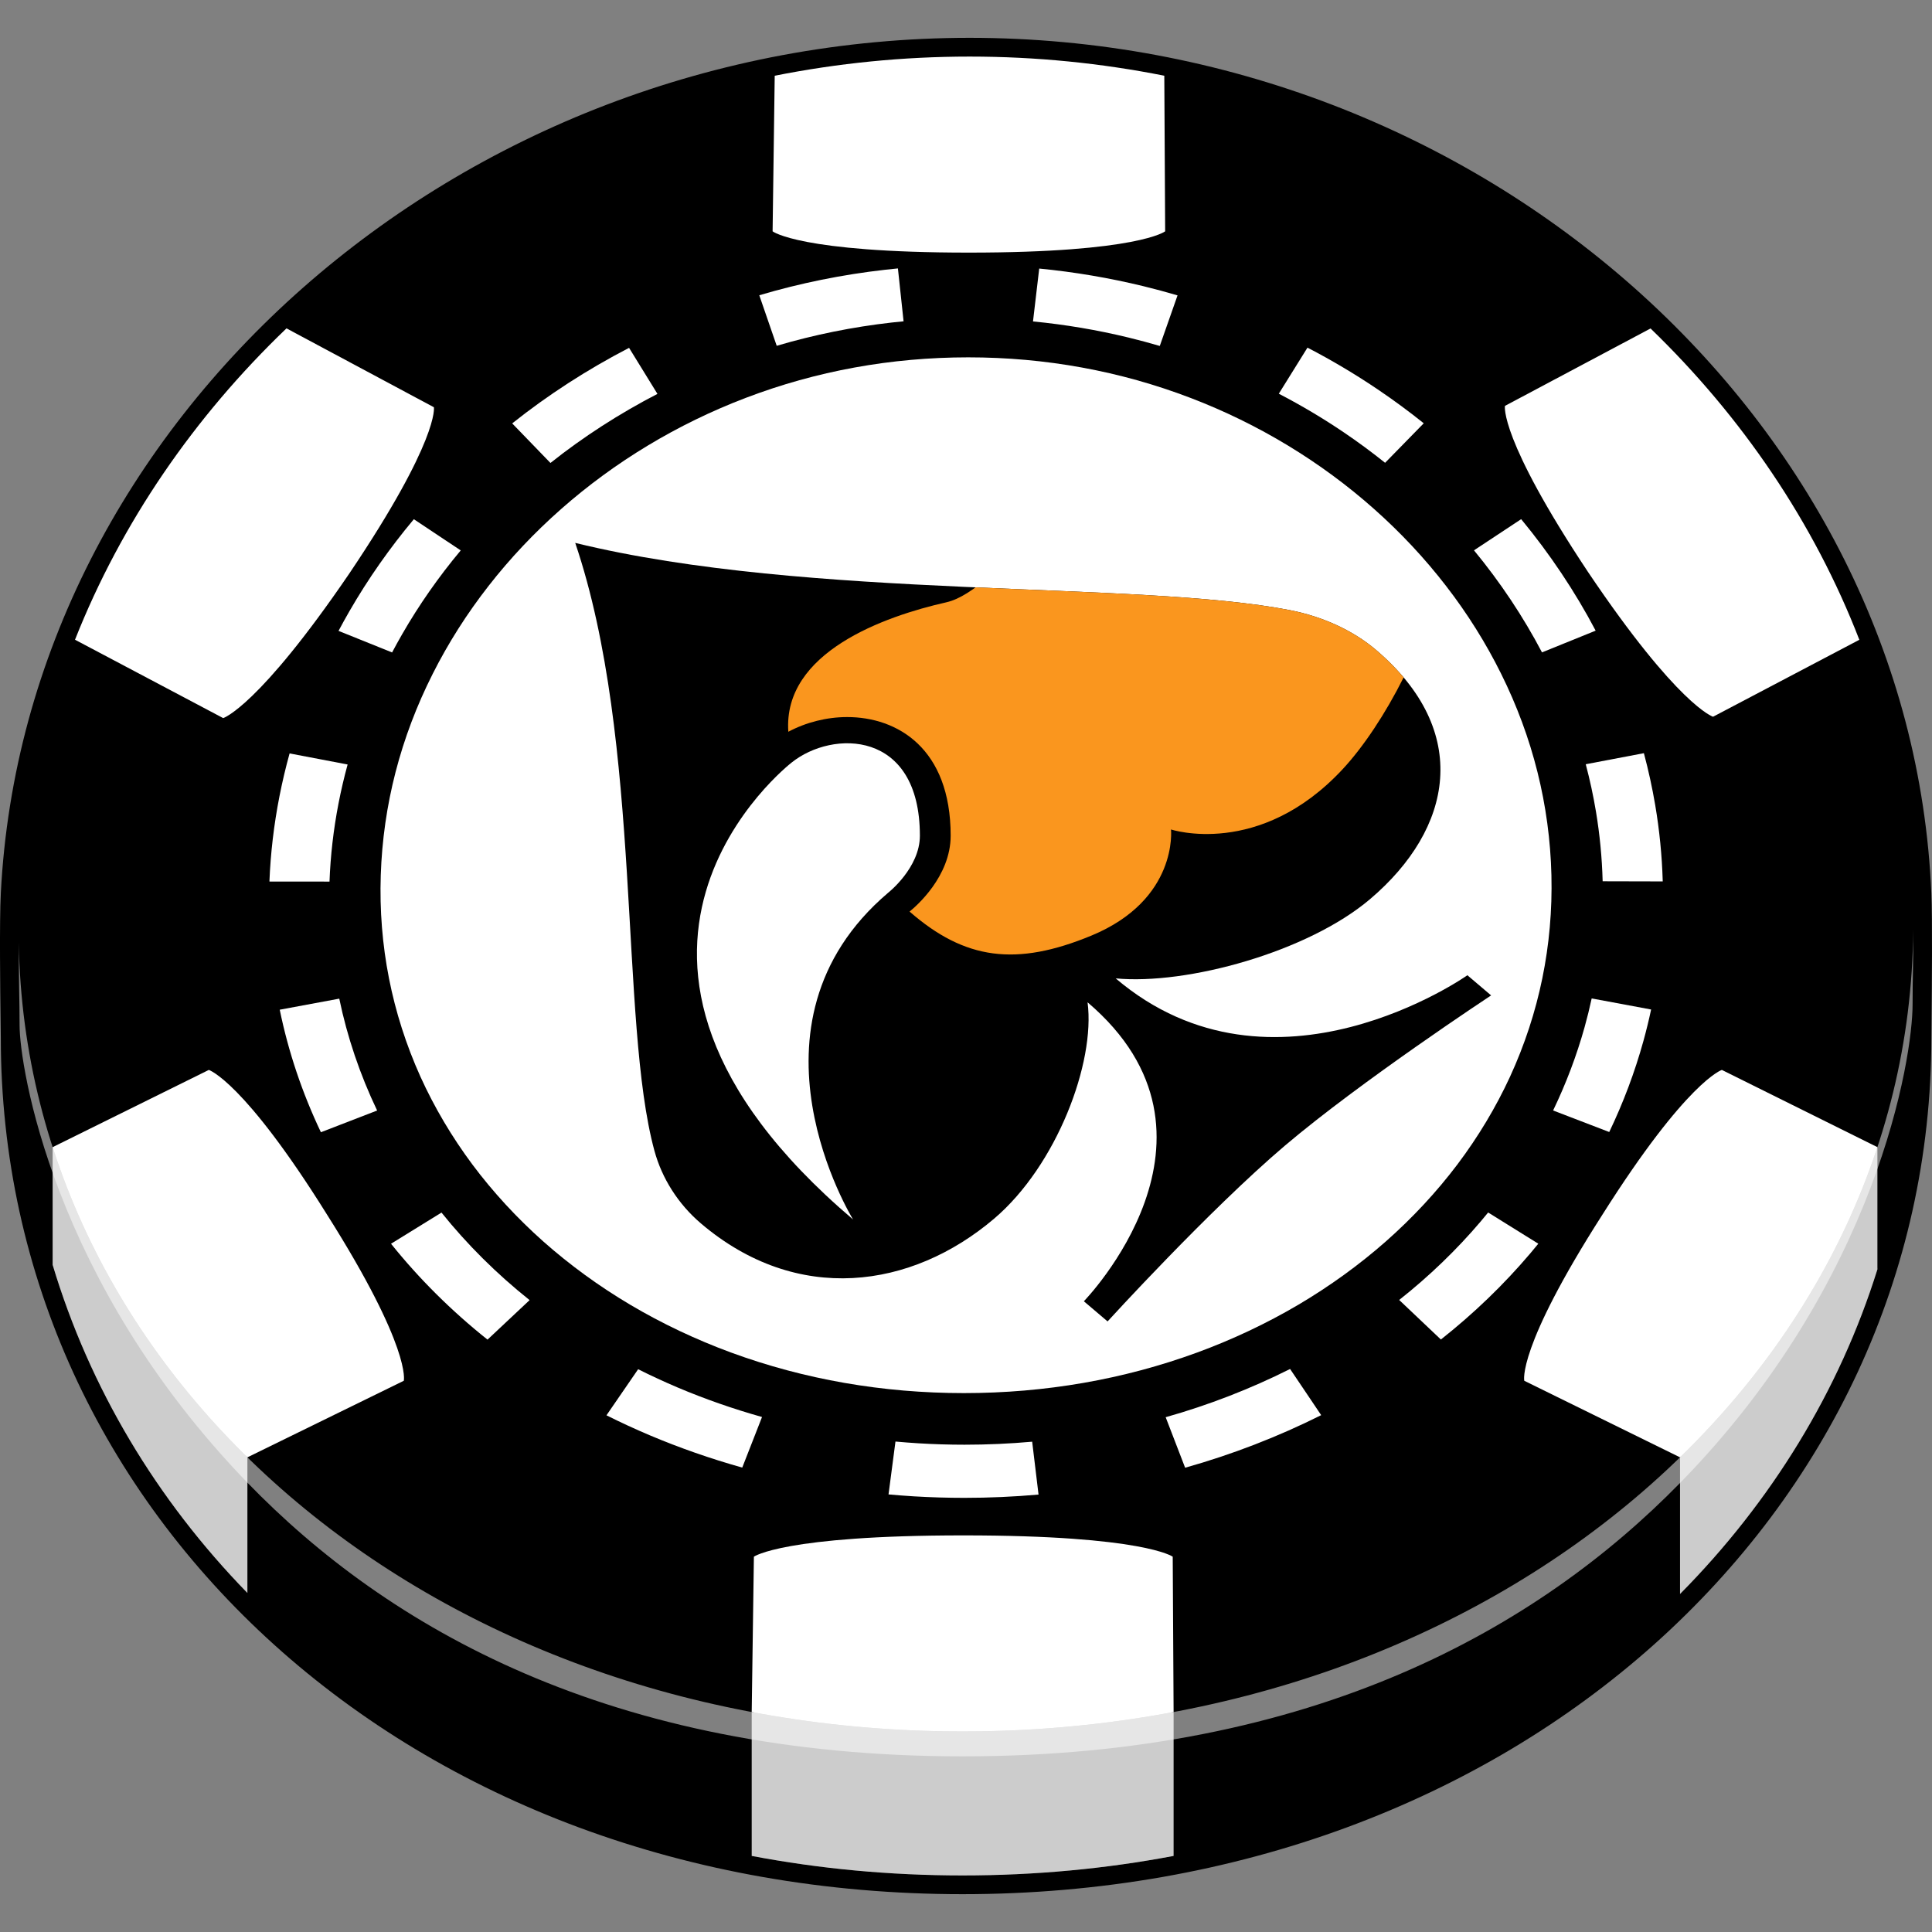 <?xml version="1.0" encoding="utf-8"?>
<!-- Generator: Adobe Illustrator 15.0.2, SVG Export Plug-In . SVG Version: 6.00 Build 0)  -->
<!DOCTYPE svg PUBLIC "-//W3C//DTD SVG 1.1//EN" "http://www.w3.org/Graphics/SVG/1.1/DTD/svg11.dtd">
<svg version="1.1" id="Layer_1" xmlns="http://www.w3.org/2000/svg" xmlns:xlink="http://www.w3.org/1999/xlink" x="0px" y="0px"
	 width="200px" height="200px" viewBox="0 0 200 200" enable-background="new 0 0 200 200" xml:space="preserve">
<rect x="0" y="0" width="200" height="200" fill="#808080" stroke="none"/>
<rect fill="none" width="200" height="200"/>
<g>
	<g>
		<path d="M99.645,195.113c-13.862,0-27.102-2.299-39.354-6.836c-5.888-2.18-11.536-4.885-16.787-8.041
			c-5.188-3.115-10.046-6.705-14.441-10.668c-4.378-3.947-8.342-8.307-11.782-12.957c-3.456-4.672-6.418-9.688-8.805-14.904
			c-4.923-10.76-7.42-22.285-7.42-34.254c0-0.254-0.008-0.877-0.019-1.742c-0.043-3.305-0.132-10.182,0.02-13.212
			c0.597-11.841,3.689-23.326,9.191-34.136c2.643-5.192,5.842-10.2,9.508-14.884c3.63-4.638,7.75-8.998,12.245-12.96
			c4.494-3.96,9.4-7.557,14.581-10.688c5.231-3.161,10.79-5.875,16.521-8.068c11.926-4.563,24.465-6.877,37.271-6.877
			s25.326,2.314,37.214,6.877c5.714,2.194,11.25,4.909,16.455,8.07c5.156,3.131,10.032,6.728,14.493,10.689
			c4.463,3.963,8.546,8.324,12.138,12.962c3.627,4.684,6.784,9.692,9.383,14.886c5.412,10.811,8.408,22.296,8.905,34.137
			c0.118,2.808,0.053,9.395,0.018,12.935c-0.01,0.982-0.017,1.695-0.017,2.012c0,11.92-2.535,23.424-7.536,34.189
			c-2.421,5.211-5.424,10.225-8.923,14.9c-3.481,4.65-7.49,9.012-11.916,12.967c-4.439,3.967-9.344,7.561-14.574,10.686
			c-5.294,3.16-10.98,5.871-16.902,8.059C126.783,192.805,113.506,195.113,99.645,195.113z"/>
		<path d="M100.373,5.857c51.901,0,95.605,38.813,97.617,86.69c0.15,3.563,0,13.436,0,14.906c0,47.965-42.019,86.689-98.346,86.689
			c-56.327,0-97.618-38.559-97.618-86.689c0-1.258-0.191-11.124,0-14.906C4.441,44.67,48.471,5.857,100.373,5.857 M100.373,3.915
			c-6.496,0-13.018,0.604-19.385,1.794c-6.206,1.16-12.34,2.892-18.232,5.146C56.97,13.069,51.359,15.809,46.08,19
			c-5.231,3.161-10.185,6.792-14.722,10.791c-4.54,4.001-8.701,8.406-12.367,13.09c-3.705,4.732-6.938,9.794-9.608,15.042
			c-2.723,5.349-4.889,10.949-6.439,16.643C1.351,80.411,0.39,86.429,0.086,92.45c-0.154,3.062-0.064,9.958-0.021,13.273
			c0.011,0.83,0.019,1.482,0.019,1.73c0,6.068,0.649,12.111,1.929,17.959c1.255,5.732,3.132,11.352,5.579,16.699
			c2.415,5.279,5.412,10.352,8.908,15.076c3.478,4.703,7.486,9.111,11.912,13.102c4.441,4.006,9.351,7.633,14.592,10.781
			c5.303,3.184,11.006,5.916,16.95,8.117c6.06,2.244,12.448,3.967,18.987,5.117c6.707,1.182,13.673,1.781,20.704,1.781
			c7.03,0,14.007-0.602,20.735-1.787c6.559-1.156,12.974-2.883,19.066-5.135c5.979-2.207,11.72-4.943,17.064-8.135
			c5.284-3.156,10.237-6.787,14.724-10.797c4.473-3.996,8.525-8.406,12.046-13.107c3.541-4.729,6.578-9.801,9.026-15.074
			c2.483-5.346,4.39-10.959,5.664-16.68c1.302-5.842,1.963-11.869,1.963-17.918c0-0.314,0.007-1.059,0.017-2.002
			c0.035-3.549,0.101-10.152-0.019-12.986c-0.253-6.021-1.163-12.038-2.706-17.885c-1.502-5.695-3.623-11.295-6.301-16.647
			c-2.627-5.249-5.818-10.311-9.484-15.045c-3.628-4.685-7.753-9.09-12.26-13.092c-4.505-4-9.429-7.632-14.635-10.794
			c-5.254-3.191-10.843-5.932-16.611-8.146c-5.874-2.255-11.994-3.986-18.19-5.147C113.386,4.518,106.868,3.915,100.373,3.915
			L100.373,3.915z"/>
	</g>
	<path fill="#FFFFFF" d="M5.448,118.752v12.176c3.835,12.777,10.77,24.338,20.163,33.975v-14.039L5.448,118.752z"/>
	<path fill="#FFFFFF" d="M33.86,125.746c-8.647-13.865-12.243-14.988-12.243-14.988l-16.169,7.996
		c3.885,12.057,10.847,22.975,20.163,32.109l16.191-7.926C41.802,142.938,42.625,139.611,33.86,125.746z"/>
	<path fill="#FFFFFF" d="M164.389,59.209c9.332,13.865,12.944,14.988,12.944,14.988l15.144-7.967
		c-4.688-12.115-12.138-23.074-21.613-32.228l-15.073,8.016C155.79,42.018,155.176,45.344,164.389,59.209z"/>
	<path fill="#FFFFFF" d="M36.174,59.349c9.331-13.865,8.744-17.19,8.744-17.19l-15.261-8.167
		c-9.556,9.154-17.1,20.115-21.892,32.232l15.34,8.114C23.105,74.337,26.726,73.214,36.174,59.349z"/>
	<path fill="#FFFFFF" d="M173.916,150.863v14.145c9.452-9.545,16.482-20.982,20.433-33.605v-12.65L173.916,150.863z"/>
	<path fill="#FFFFFF" d="M194.349,118.752l-16.103-7.994c0,0-3.604,1.123-12.368,14.988c-8.882,13.865-8.086,17.191-8.086,17.191
		l16.124,7.926C183.309,141.729,190.362,130.811,194.349,118.752z"/>
	<path fill="#FFFFFF" d="M77.816,177.229v14.895c6.962,1.322,14.26,2.02,21.829,2.02c7.562,0,14.866-0.697,21.846-2.021v-14.893
		H77.816z"/>
	<path fill="#FFFFFF" d="M99.73,158.943c-18.662,0-21.687,2.205-21.687,2.205l-0.227,16.08c6.998,1.314,14.3,2.01,21.829,2.01
		s14.837-0.695,21.846-2.01l-0.092-16.08C121.398,161.148,118.392,158.943,99.73,158.943z"/>
	<path fill="#FFFFFF" d="M100.288,26.15c17.529,0,20.329-2.203,20.329-2.203l-0.089-16.108c-6.521-1.298-13.266-1.982-20.154-1.982
		c-6.891,0-13.643,0.685-20.176,1.983l-0.219,16.107C79.978,23.947,82.759,26.15,100.288,26.15z"/>
	<g>
		<path fill="#FFFFFF" d="M99.827,155.057c-1.739,0-3.5-0.053-5.23-0.156c-0.869-0.055-1.75-0.121-2.617-0.199l0.718-5.473
			c0.791,0.07,1.593,0.133,2.386,0.182c1.577,0.096,3.18,0.145,4.767,0.145c2.334,0,4.689-0.105,6.999-0.312l0.659,5.473
			C104.972,154.943,102.388,155.057,99.827,155.057z M122.684,151.939l-2.014-5.23c4.435-1.252,8.759-2.926,12.852-4.979
			l0.027-0.014l3.222,4.779l-1.612-2.389l1.61,2.391l0.011-0.008l-0.012,0.008C132.287,148.74,127.549,150.57,122.684,151.939z
			 M76.837,151.924c-3.279-0.92-6.499-2.045-9.569-3.342c-1.517-0.643-3.027-1.338-4.487-2.07l3.279-4.77
			c1.333,0.668,2.709,1.305,4.092,1.891c2.802,1.188,5.74,2.213,8.733,3.055L76.837,151.924z M50.467,138.678
			c-3.728-2.969-7.088-6.309-9.988-9.926l5.224-3.227c2.651,3.303,5.72,6.352,9.122,9.062L50.467,138.678z M149.161,138.666
			l-4.318-4.094c3.106-2.455,5.949-5.193,8.449-8.139c0.255-0.301,0.51-0.609,0.76-0.916l5.193,3.23
			c-0.272,0.336-0.553,0.674-0.832,1.004C155.679,132.977,152.565,135.977,149.161,138.666z M33.22,117.209
			c-1.939-4.074-3.372-8.342-4.262-12.684l6.163-1.145c0.823,3.963,2.141,7.859,3.919,11.58L33.22,117.209z M166.588,117.186
			l-5.811-2.23c1.341-2.783,2.437-5.682,3.257-8.617c0.274-0.982,0.522-1.984,0.737-2.982l6.152,1.146
			c-0.231,1.09-0.5,2.186-0.797,3.26C169.238,110.973,168.047,114.143,166.588,117.186z M34.111,91.262l-6.22-0.006
			c0.058-1.471,0.175-2.959,0.348-4.423c0.348-2.955,0.933-5.928,1.739-8.838l6.007,1.145c-0.729,2.662-1.257,5.381-1.567,8.081
			C34.264,88.558,34.16,89.917,34.111,91.262z M172.127,91.243l-6.222-0.015l-0.001-0.051c-0.064-2.388-0.297-4.792-0.688-7.145
			c-0.273-1.647-0.631-3.302-1.06-4.918l6.018-1.145c0.475,1.771,0.869,3.582,1.175,5.385c0.437,2.578,0.698,5.209,0.775,7.823
			L172.127,91.243z M40.589,67.541l-5.544-2.232c0.366-0.689,0.748-1.381,1.138-2.056c1.916-3.321,4.157-6.52,6.658-9.505
			l4.853,3.231c-2.281,2.727-4.324,5.648-6.069,8.685C41.271,66.279,40.923,66.912,40.589,67.541z M159.627,67.535
			c-0.964-1.837-2.049-3.664-3.226-5.429c-1.179-1.77-2.463-3.499-3.815-5.136l4.884-3.227c1.479,1.79,2.886,3.678,4.176,5.611
			c1.288,1.927,2.478,3.922,3.535,5.931L159.627,67.535z M56.983,47.926l-3.961-4.095c3.701-2.948,7.771-5.58,12.099-7.822
			l2.937,4.766C64.092,42.828,60.367,45.233,56.983,47.926z M143.384,47.909c-1.371-1.1-2.813-2.163-4.286-3.159
			c-2.134-1.445-4.394-2.788-6.717-3.993l2.968-4.77c2.539,1.318,5.011,2.789,7.345,4.372c1.612,1.09,3.189,2.254,4.691,3.459
			L143.384,47.909z M120.06,35.813c-1.061-0.312-2.143-0.604-3.216-0.864c-3.239-0.789-6.572-1.352-9.908-1.674l0.643-5.474
			c3.639,0.353,7.274,0.969,10.809,1.831c1.171,0.287,2.352,0.604,3.51,0.946L120.06,35.813z M80.405,35.797l-1.804-5.232
			c4.224-1.252,8.603-2.14,13.016-2.638c0.441-0.051,0.89-0.098,1.335-0.14l0.586,5.475c-0.408,0.039-0.819,0.081-1.222,0.126
			C88.275,33.844,84.269,34.654,80.405,35.797z"/>
	</g>
	<path opacity="0.2" d="M198.054,96.272c-0.355,46.149-43.551,82.966-98.409,82.966c-54.338,0-96.931-36.121-97.702-81.655
		c-0.004,4.192,0.084,9.017,0.084,9.87c0,48.131,41.291,86.689,97.618,86.689c56.327,0,98.346-38.725,98.346-86.689
		C197.99,106.357,198.073,100.61,198.054,96.272z"/>
	<path opacity="0.5" fill="#FFFFFF" d="M198.054,96.272c-0.355,46.149-43.551,82.966-98.409,82.966
		c-54.338,0-96.931-36.121-97.702-81.655c-0.004,4.192,0.084,5.899,0.084,8.573c0,4.094,3.337,26.416,23.584,47.328
		c14.438,14.912,37.475,28.334,74.034,28.334c36.528,0,59.685-13.4,74.271-28.299c20.484-20.92,24.074-44.045,24.074-49.547
		C197.99,100.477,198.073,100.61,198.054,96.272z"/>
	<g>
		<path fill="#FFFFFF" d="M99.784,144.213c-8.404,0-16.519-1.412-24.106-4.199c-3.644-1.34-7.149-3.002-10.418-4.936
			c-3.243-1.922-6.279-4.133-9.022-6.566c-2.738-2.434-5.205-5.111-7.332-7.957c-2.135-2.865-3.945-5.926-5.381-9.094
			c-2.969-6.588-4.347-13.606-4.109-20.858c0.238-7.251,2.054-14.27,5.383-20.857c1.595-3.169,3.54-6.229,5.779-9.094
			c2.218-2.846,4.746-5.523,7.51-7.958c2.759-2.434,5.775-4.643,8.966-6.566c3.206-1.935,6.617-3.596,10.138-4.937
			c7.305-2.786,15.053-4.199,23.042-4.199c7.989,0,15.725,1.413,23.007,4.199c3.511,1.341,6.907,3.002,10.097,4.937
			c3.174,1.923,6.173,4.132,8.91,6.566c2.744,2.434,5.249,5.112,7.443,7.958c2.215,2.864,4.134,5.924,5.703,9.094
			c3.273,6.587,5.03,13.605,5.208,20.857c0.176,7.252-1.261,14.27-4.285,20.858c-1.462,3.168-3.298,6.229-5.457,9.094
			c-2.151,2.846-4.641,5.523-7.398,7.957c-2.766,2.434-5.819,4.643-9.077,6.566c-3.286,1.934-6.806,3.596-10.46,4.936
			C116.314,142.801,108.188,144.213,99.784,144.213z"/>
	</g>
	<g>
		<g>
			<g>
				<defs>
					<path id="SVGID_1_" d="M141.843,93.065c8.549-7.267,10.549-17.332,0.596-25.792c-2.389-2.03-5.538-3.45-8.864-4.103
						c-15.795-3.107-49.755-1.027-74.028-6.969c6.99,20.632,4.543,49.498,8.199,62.925c0.768,2.826,2.437,5.504,4.826,7.533
						c9.954,8.461,21.795,6.76,30.343-0.506c6.455-5.486,10.489-16.133,9.669-22.396c16.302,13.857-0.384,30.949-0.384,30.949
						l2.456,2.086c0,0,10.488-11.508,18.327-18.17c7.838-6.662,21.377-15.578,21.377-15.578l-2.455-2.087
						c0,0-20.108,14.183-36.409,0.325C122.861,101.981,135.388,98.552,141.843,93.065z"/>
				</defs>
				<clipPath id="SVGID_2_">
					<use xlink:href="#SVGID_1_"  overflow="visible"/>
				</clipPath>
			</g>
		</g>
		<g>
			<path d="M141.843,93.065c8.549-7.267,10.549-17.332,0.596-25.792c-2.389-2.03-5.538-3.45-8.864-4.103
				c-15.795-3.107-49.755-1.027-74.028-6.969c6.99,20.632,4.543,49.498,8.199,62.925c0.768,2.826,2.437,5.504,4.826,7.533
				c9.954,8.461,21.795,6.76,30.343-0.506c6.455-5.486,10.489-16.133,9.669-22.396c16.302,13.857-0.384,30.949-0.384,30.949
				l2.456,2.086c0,0,10.488-11.508,18.327-18.17c7.838-6.662,21.377-15.578,21.377-15.578l-2.455-2.087
				c0,0-20.108,14.183-36.409,0.325C122.861,101.981,135.388,98.552,141.843,93.065z"/>
			<g>
				<defs>
					<path id="SVGID_3_" d="M141.843,93.065c8.549-7.267,10.549-17.332,0.596-25.792c-2.389-2.03-5.538-3.45-8.864-4.103
						c-15.795-3.107-49.755-1.027-74.028-6.969c6.99,20.632,4.543,49.498,8.199,62.925c0.768,2.826,2.437,5.504,4.826,7.533
						c9.954,8.461,21.795,6.76,30.343-0.506c6.455-5.486,10.489-16.133,9.669-22.396c16.302,13.857-0.384,30.949-0.384,30.949
						l2.456,2.086c0,0,10.488-11.508,18.327-18.17c7.838-6.662,21.377-15.578,21.377-15.578l-2.455-2.087
						c0,0-20.108,14.183-36.409,0.325C122.861,101.981,135.388,98.552,141.843,93.065z"/>
				</defs>
				<clipPath id="SVGID_4_">
					<use xlink:href="#SVGID_3_"  overflow="visible"/>
				</clipPath>
				<g clip-path="url(#SVGID_4_)">
					<path fill="#FA961E" d="M136.376,49.829c0,0-8.701,2.762-14.624,4.818c-3.703,1.284-6.728-0.065-14.398,2.312
						c-4.07,1.262-6.422,4.721-9.408,5.396c-6.375,1.439-16.917,5.164-16.338,13.397c1.827-0.974,3.964-1.522,6.097-1.522
						c5.177,0,10.708,3.226,10.708,12.278c0,4.242-3.599,7.328-4.255,7.857c5.722,5.001,11.04,5.709,18.827,2.487
						c9.002-3.728,8.237-10.986,8.237-10.986s9.146,3.02,17.761-6.23C147.6,70.386,158.406,43.019,136.376,49.829z"/>
					<path fill="#FFFFFF" d="M81.961,78.93c0,0-25.847,19.946,6.349,47.312c0,0-12.47-20.141,3.628-33.822
						c0,0,3.288-2.572,3.288-5.911C95.225,75.524,86.174,75.553,81.961,78.93z"/>
				</g>
			</g>
		</g>
		<g>
			<g>
				<defs>
					<path id="SVGID_5_" d="M141.843,93.065c8.549-7.267,10.549-17.332,0.596-25.792c-2.389-2.03-5.538-3.45-8.864-4.103
						c-15.795-3.107-49.755-1.027-74.028-6.969c6.99,20.632,4.543,49.498,8.199,62.925c0.768,2.826,2.437,5.504,4.826,7.533
						c9.954,8.461,21.795,6.76,30.343-0.506c6.455-5.486,10.489-16.133,9.669-22.396c16.302,13.857-0.384,30.949-0.384,30.949
						l2.456,2.086c0,0,10.488-11.508,18.327-18.17c7.838-6.662,21.377-15.578,21.377-15.578l-2.455-2.087
						c0,0-20.108,14.183-36.409,0.325C122.861,101.981,135.388,98.552,141.843,93.065z"/>
				</defs>
				<clipPath id="SVGID_6_">
					<use xlink:href="#SVGID_5_"  overflow="visible"/>
				</clipPath>
			</g>
		</g>
	</g>
</g>
</svg>
